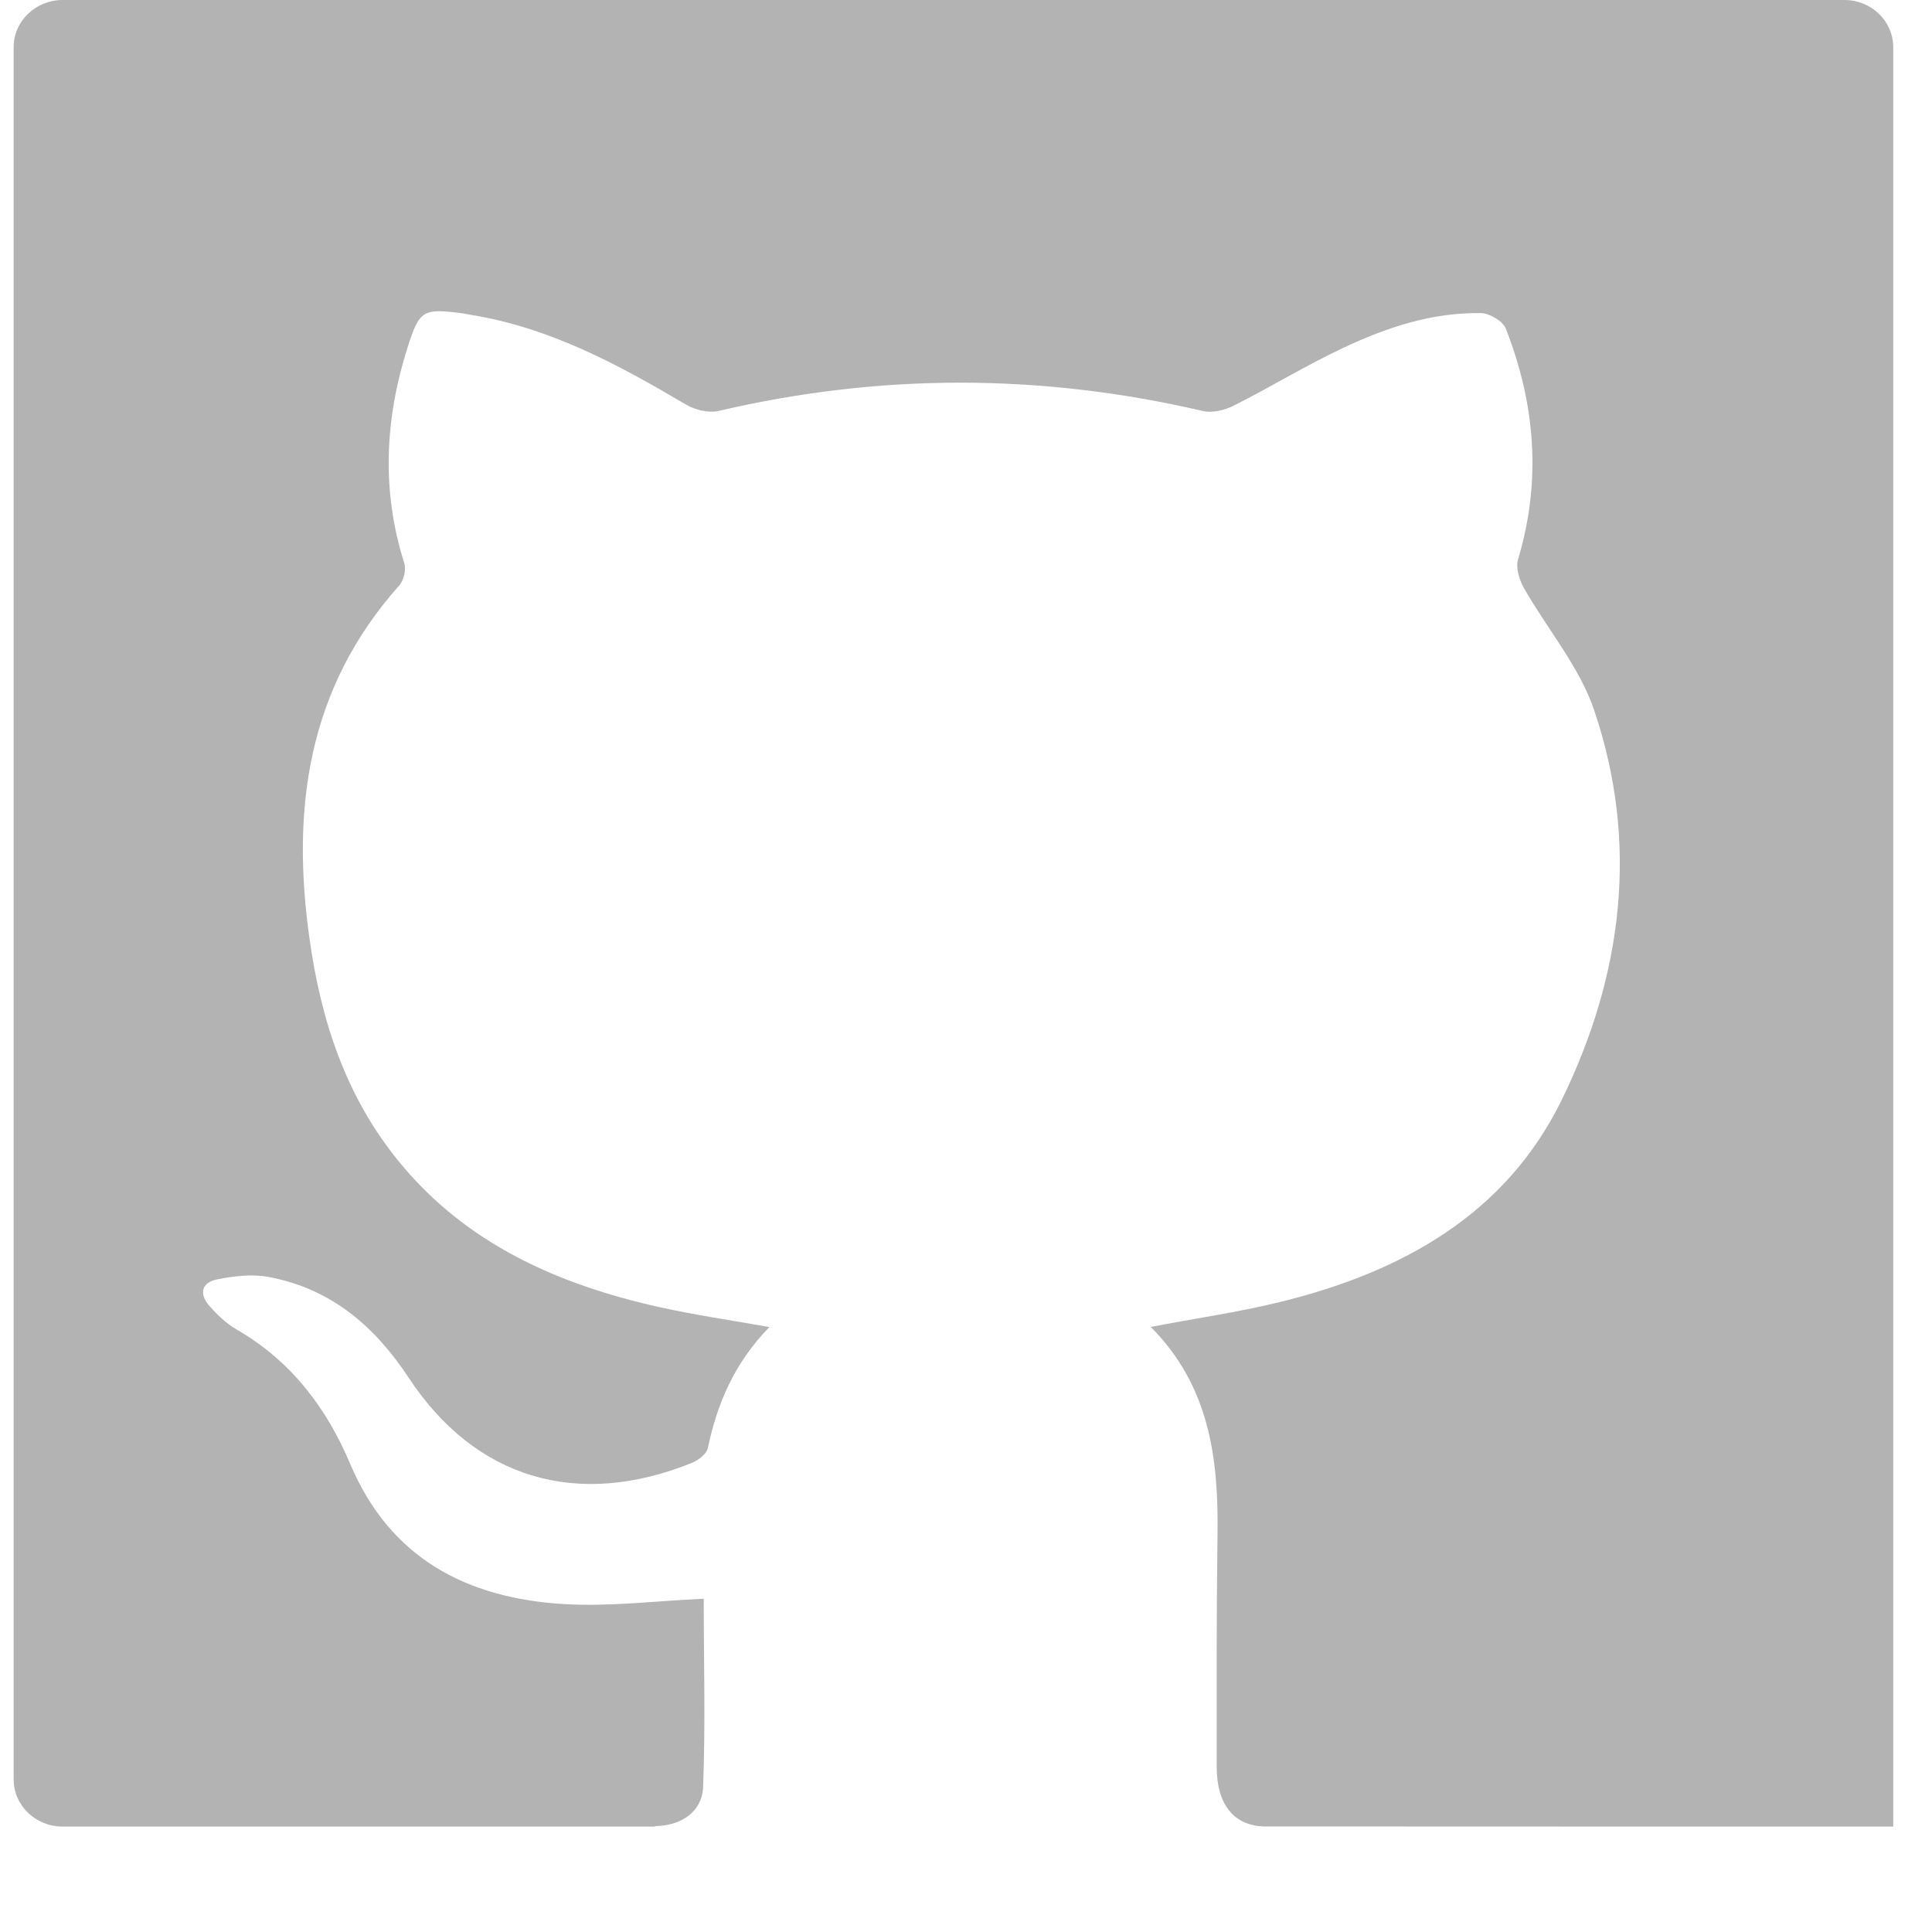 <svg width="16" height="16" viewBox="0 0 16 16" fill="none" xmlns="http://www.w3.org/2000/svg">
<path d="M15.274 0H0.519C0.295 0 0.113 0.175 0.113 0.391V14.736C0.113 14.952 0.295 15.127 0.519 15.127H5.424V15.123C5.645 15.121 5.815 15.001 5.823 14.799C5.843 14.274 5.828 13.748 5.828 13.24C5.433 13.258 5.056 13.306 4.683 13.285C3.861 13.239 3.229 12.901 2.901 12.125C2.707 11.665 2.414 11.272 1.959 11.01C1.874 10.961 1.799 10.888 1.734 10.815C1.649 10.719 1.665 10.621 1.799 10.595C1.935 10.568 2.083 10.55 2.217 10.574C2.742 10.669 3.105 10.986 3.384 11.409C3.933 12.244 4.78 12.5 5.732 12.114C5.785 12.092 5.852 12.04 5.862 11.993C5.939 11.623 6.083 11.286 6.372 10.99C6.05 10.933 5.753 10.89 5.461 10.825C4.62 10.638 3.865 10.301 3.313 9.631C2.862 9.085 2.656 8.445 2.562 7.765C2.413 6.699 2.546 5.701 3.306 4.849C3.344 4.806 3.365 4.718 3.348 4.664C3.158 4.065 3.187 3.471 3.375 2.878C3.474 2.567 3.502 2.552 3.831 2.595C3.851 2.598 3.871 2.603 3.891 2.606C4.551 2.711 5.12 3.019 5.68 3.35C5.755 3.395 5.87 3.422 5.952 3.403C7.29 3.09 8.625 3.092 9.962 3.404C10.04 3.422 10.143 3.397 10.218 3.359C10.522 3.206 10.813 3.027 11.122 2.882C11.48 2.713 11.858 2.586 12.265 2.593C12.336 2.594 12.446 2.66 12.47 2.72C12.715 3.345 12.767 3.982 12.572 4.632C12.551 4.702 12.582 4.801 12.62 4.869C12.813 5.209 13.082 5.523 13.203 5.884C13.575 6.985 13.439 8.074 12.934 9.108C12.471 10.056 11.612 10.536 10.595 10.784C10.252 10.868 9.9 10.918 9.53 10.989C10.015 11.477 10.091 12.073 10.083 12.698C10.074 13.342 10.076 13.987 10.076 14.631C10.076 14.943 10.217 15.116 10.464 15.126C10.464 15.127 15.679 15.127 15.679 15.127V0.391C15.679 0.175 15.498 0 15.274 0Z" fill="#B3B3B3"/>
</svg>
